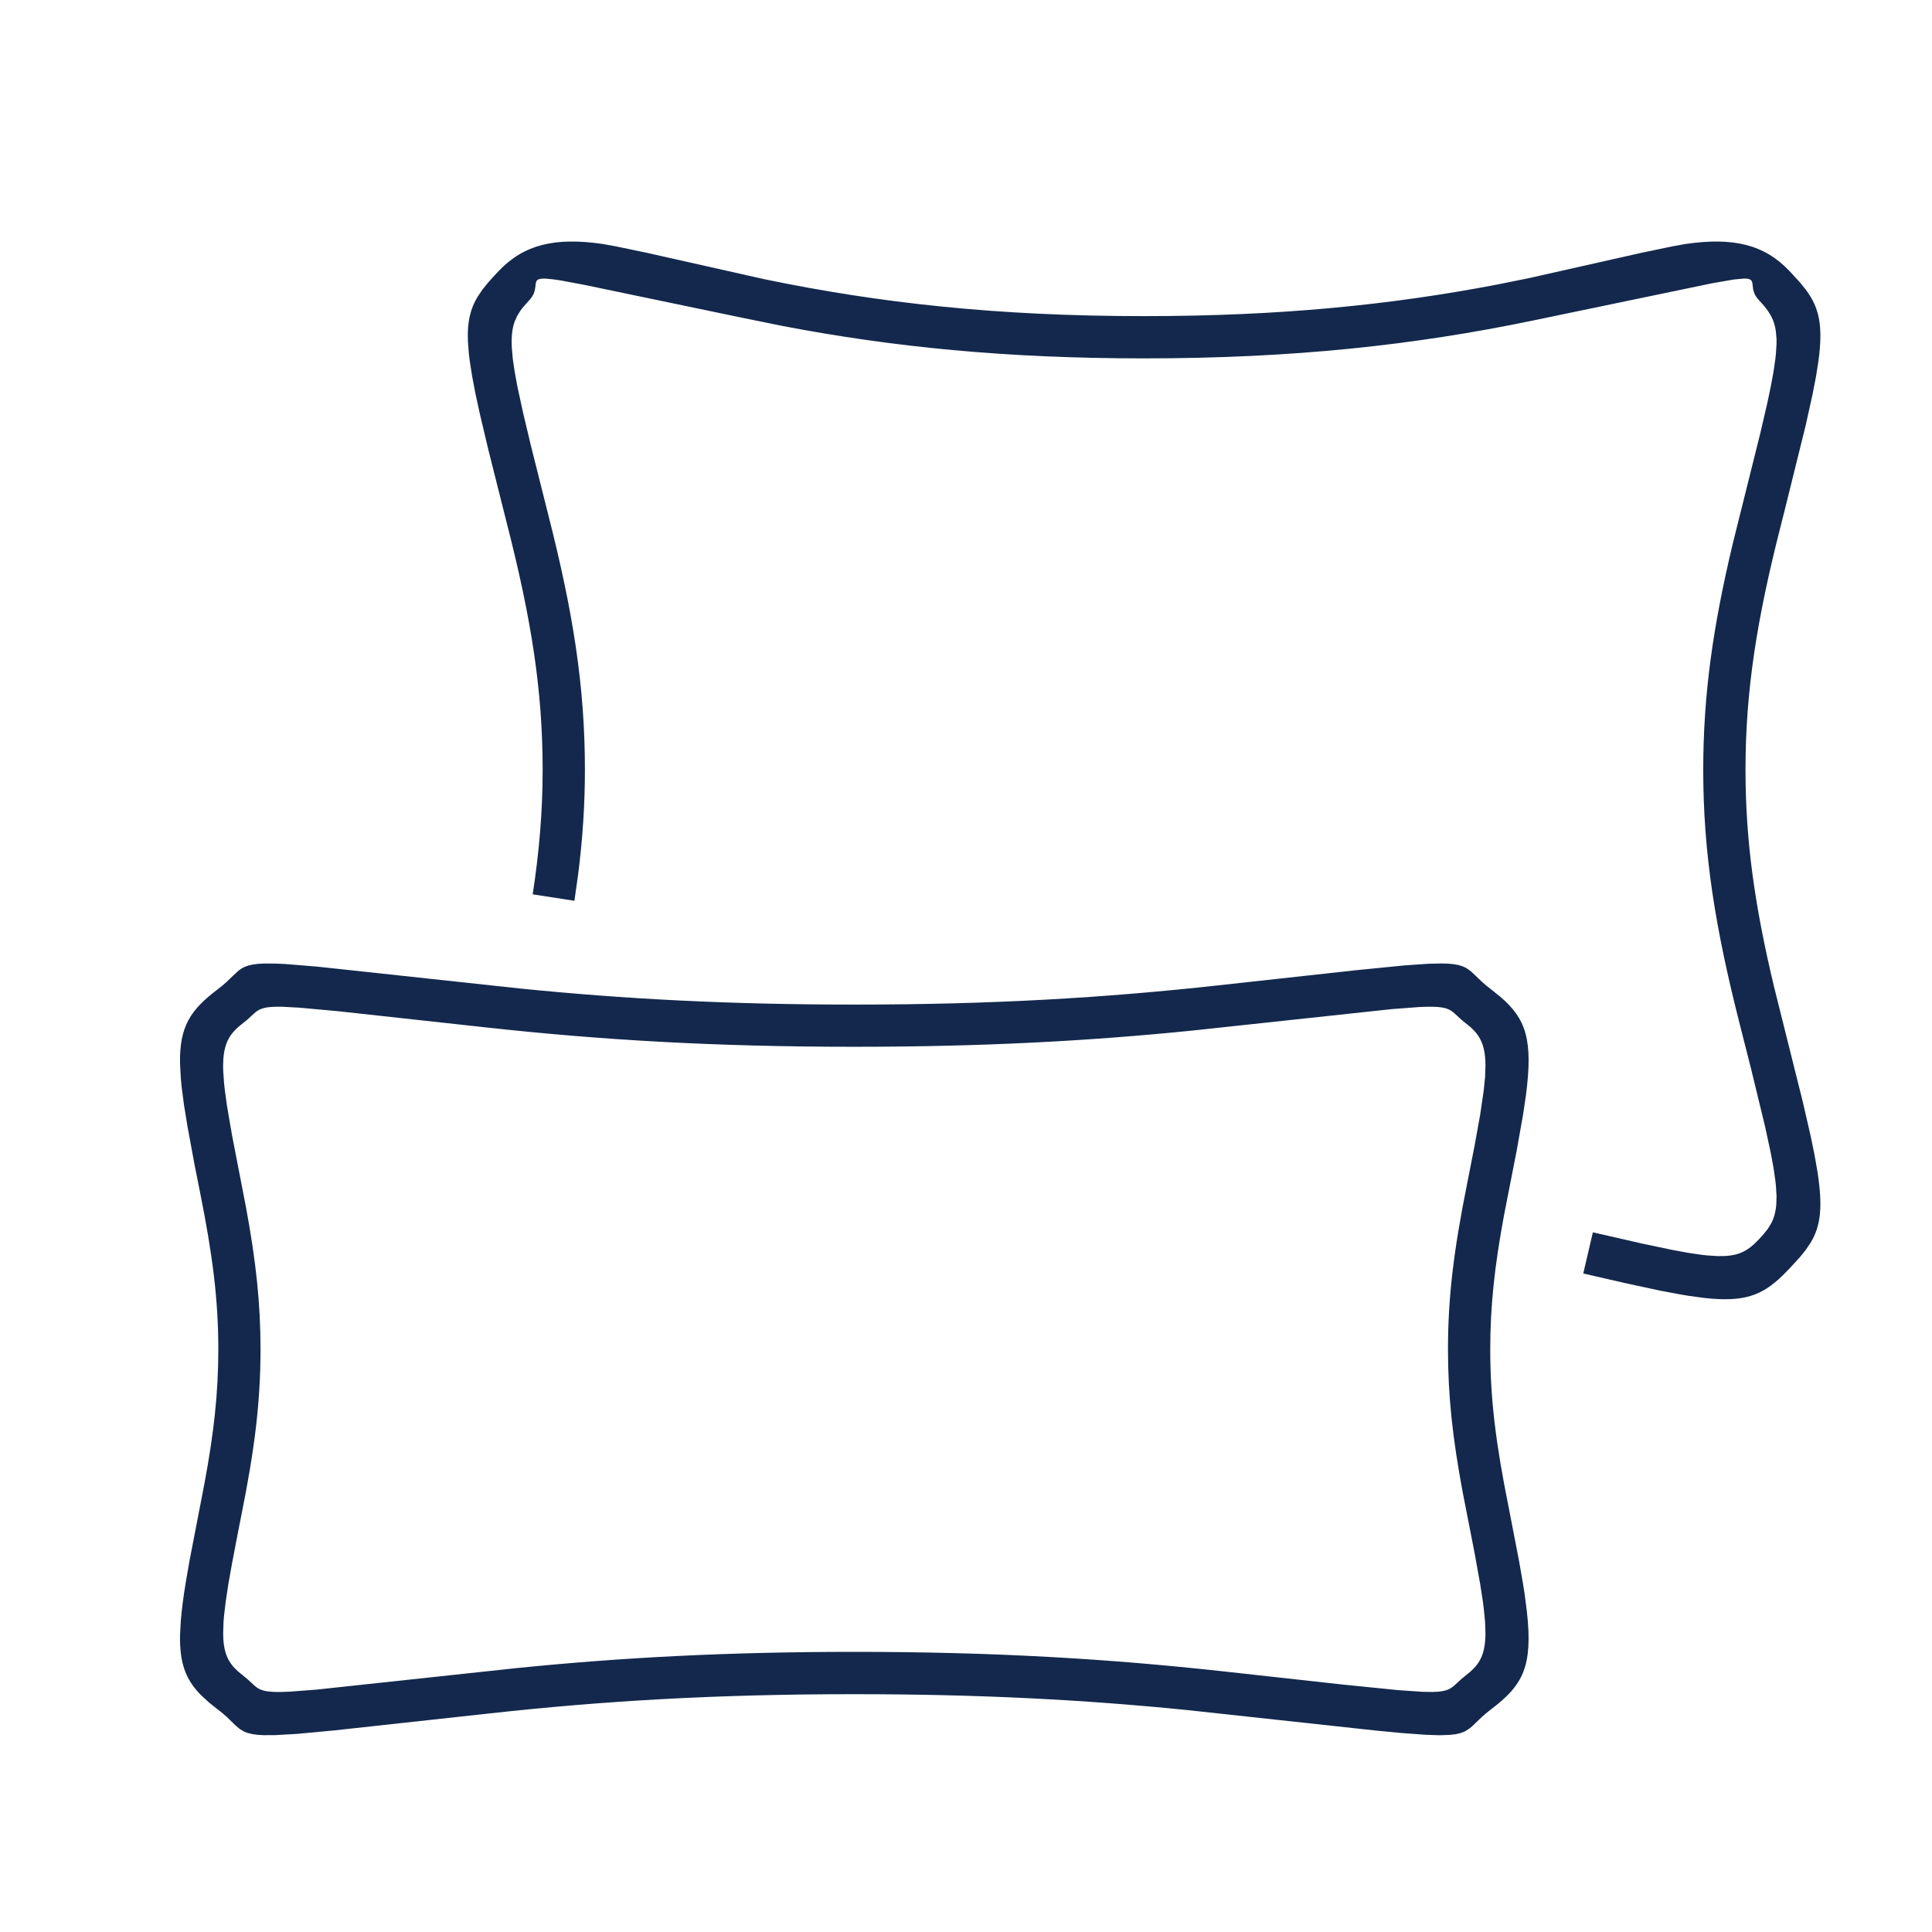 <?xml version="1.0" encoding="UTF-8"?>
<svg width="32px" height="32px" viewBox="0 0 32 32" version="1.1" xmlns="http://www.w3.org/2000/svg" xmlns:xlink="http://www.w3.org/1999/xlink">
    <title>Icn / Amenity / Essentials / Blankets - Pillows</title>
    <g id="Icn-/-Amenity-/-Essentials-/-Blankets---Pillows" stroke="none" stroke-width="1" fill="none" fill-rule="evenodd">
        <g id="Group" transform="translate(3, 4)" fill="#13284C" fill-rule="nonzero">
            <path d="M26.642,0.492 L26.814,0.679 L26.909,0.797 C27.127,1.089 27.2,1.378 27.12,1.975 L27.08,2.231 L27.023,2.525 L26.908,3.045 L26.566,4.426 C26.543,4.518 26.519,4.611 26.495,4.708 C26.103,6.243 25.911,7.428 25.911,8.75 C25.911,9.94 26.067,11.018 26.383,12.341 L26.862,14.258 L26.989,14.812 L27.054,15.126 L27.102,15.4 C27.195,15.997 27.156,16.307 26.989,16.584 L26.91,16.701 L26.815,16.819 L26.644,17.006 L26.515,17.137 C26.177,17.46 25.883,17.571 25.226,17.498 L24.962,17.462 C24.915,17.454 24.866,17.446 24.816,17.437 L24.491,17.376 L23.917,17.252 L23.224,17.093 L23.383,16.411 L24.209,16.6 L24.691,16.701 L24.956,16.75 L25.18,16.783 C25.215,16.787 25.248,16.791 25.28,16.794 L25.454,16.805 C25.748,16.812 25.903,16.744 26.054,16.606 L26.136,16.524 L26.213,16.439 L26.279,16.356 L26.333,16.269 C26.381,16.179 26.411,16.079 26.421,15.949 L26.425,15.808 L26.415,15.643 C26.413,15.614 26.409,15.583 26.405,15.551 L26.375,15.342 L26.33,15.1 L26.236,14.662 L26.003,13.702 L25.816,12.965 C25.412,11.378 25.211,10.141 25.211,8.75 C25.211,7.498 25.374,6.371 25.701,5.001 L26.154,3.184 L26.271,2.681 L26.33,2.4 L26.375,2.157 L26.405,1.948 C26.409,1.916 26.412,1.886 26.415,1.856 L26.425,1.691 C26.425,1.666 26.425,1.641 26.425,1.618 L26.414,1.488 C26.4,1.387 26.373,1.304 26.332,1.23 L26.278,1.143 L26.212,1.059 C26.188,1.031 26.163,1.003 26.135,0.974 C26.085,0.921 26.06,0.872 26.047,0.828 L26.037,0.786 L26.024,0.683 L26.016,0.658 L26.001,0.639 C25.997,0.636 25.994,0.633 25.989,0.631 L25.958,0.619 C25.951,0.618 25.944,0.617 25.937,0.616 L25.882,0.614 L25.714,0.63 L25.362,0.691 L22.381,1.311 C20.43,1.715 18.429,1.936 15.949,1.936 C13.661,1.936 11.781,1.747 9.971,1.401 L9.254,1.255 L6.672,0.717 L6.276,0.643 L6.164,0.627 L6.04,0.615 L5.981,0.615 L5.938,0.621 C5.932,0.622 5.927,0.624 5.922,0.626 L5.898,0.64 L5.883,0.66 L5.873,0.699 L5.865,0.767 C5.858,0.825 5.839,0.896 5.763,0.976 L5.652,1.102 C5.641,1.116 5.631,1.13 5.621,1.144 L5.567,1.231 L5.525,1.324 C5.483,1.44 5.467,1.579 5.478,1.77 L5.494,1.949 L5.525,2.157 L5.569,2.4 L5.664,2.837 L5.792,3.375 L6.083,4.535 C6.488,6.122 6.688,7.359 6.688,8.75 C6.688,9.328 6.65,9.899 6.576,10.482 L6.514,10.92 L5.823,10.813 C5.931,10.112 5.988,9.434 5.988,8.75 C5.988,7.428 5.797,6.243 5.405,4.708 L5.089,3.451 L4.949,2.86 L4.876,2.525 L4.82,2.231 L4.78,1.975 C4.775,1.935 4.77,1.897 4.766,1.86 L4.75,1.652 C4.737,1.327 4.791,1.113 4.911,0.915 L4.99,0.798 L5.085,0.68 L5.195,0.558 C5.215,0.537 5.235,0.515 5.256,0.493 C5.681,0.044 6.197,-0.071 6.977,0.04 L7.194,0.079 L7.707,0.186 L9.662,0.625 C11.567,1.02 13.52,1.236 15.949,1.236 C18.192,1.236 20.029,1.052 21.798,0.713 L22.323,0.607 L24.193,0.186 L24.707,0.079 L24.924,0.04 C25.704,-0.071 26.219,0.044 26.642,0.492 Z" id="Stroke-1"></path>
            <path d="M11.149,12.639 C9.068,12.639 7.339,12.546 5.635,12.375 L2.261,12.011 L1.725,11.967 L1.564,11.96 L1.369,11.959 L1.265,11.965 L1.18,11.977 L1.108,11.994 L1.049,12.016 L0.997,12.044 L0.951,12.077 L0.862,12.159 L0.812,12.207 C0.777,12.241 0.738,12.279 0.689,12.32 L0.608,12.384 C0.16,12.723 -0.029,12.995 -0.018,13.612 L-0.005,13.86 C-0.001,13.905 0.003,13.951 0.008,13.998 L0.048,14.304 L0.105,14.655 L0.219,15.274 L0.315,15.757 C0.519,16.776 0.616,17.519 0.616,18.349 C0.616,19.076 0.542,19.736 0.386,20.573 L0.139,21.851 L0.074,22.226 C0.036,22.459 0.01,22.662 -0.005,22.839 L-0.018,23.087 C-0.026,23.55 0.078,23.819 0.32,24.067 L0.452,24.19 C0.477,24.211 0.502,24.231 0.528,24.252 L0.609,24.315 C0.668,24.359 0.715,24.4 0.756,24.438 L0.907,24.584 L0.974,24.64 L1.049,24.683 L1.109,24.705 L1.18,24.722 L1.266,24.734 L1.369,24.74 L1.564,24.739 L1.915,24.719 L2.536,24.661 L5.124,24.378 C6.996,24.172 8.86,24.061 11.149,24.061 C13.231,24.061 14.961,24.153 16.664,24.324 L19.813,24.666 L20.212,24.704 L20.62,24.734 L20.847,24.741 L21.02,24.735 L21.11,24.724 L21.185,24.707 L21.247,24.684 C21.257,24.68 21.266,24.676 21.275,24.671 L21.349,24.622 L21.393,24.584 L21.488,24.492 C21.523,24.458 21.563,24.42 21.612,24.379 L21.692,24.315 C22.225,23.913 22.39,23.606 22.291,22.702 L22.252,22.396 C22.244,22.342 22.235,22.285 22.225,22.227 L22.16,21.853 L21.984,20.944 C21.779,19.925 21.683,19.181 21.683,18.349 C21.683,17.622 21.757,16.962 21.912,16.125 L22.122,15.053 L22.225,14.472 L22.274,14.145 C22.393,13.228 22.281,12.878 21.849,12.509 L21.693,12.384 C21.634,12.34 21.586,12.299 21.545,12.261 L21.371,12.095 L21.326,12.06 L21.277,12.029 L21.222,12.004 L21.157,11.984 L21.079,11.97 L20.984,11.961 L20.871,11.958 L20.657,11.963 L20.277,11.989 L19.449,12.071 L17.175,12.321 C15.303,12.527 13.44,12.639 11.149,12.639 Z M1.564,12.675 L1.671,12.675 L1.957,12.69 L2.612,12.75 L5.048,13.017 C6.944,13.225 8.833,13.338 11.149,13.338 C13.256,13.338 15.008,13.245 16.734,13.071 L20.053,12.714 L20.499,12.68 L20.629,12.675 L20.736,12.675 C20.948,12.68 21.019,12.719 21.095,12.788 L21.199,12.884 L21.271,12.943 C21.493,13.111 21.602,13.272 21.604,13.645 L21.598,13.832 L21.576,14.055 L21.516,14.465 L21.423,14.98 L21.298,15.617 C21.085,16.678 20.983,17.463 20.983,18.349 C20.983,19.125 21.061,19.823 21.223,20.696 L21.423,21.719 L21.516,22.234 L21.56,22.518 C21.566,22.562 21.571,22.604 21.576,22.644 L21.598,22.867 L21.604,23.055 C21.602,23.37 21.524,23.534 21.365,23.678 L21.199,23.815 L21.095,23.911 C21.018,23.98 20.948,24.019 20.736,24.024 L20.567,24.022 L20.158,23.994 L19.235,23.901 L17.252,23.682 C15.355,23.474 13.466,23.36 11.149,23.36 C9.044,23.36 7.291,23.454 5.565,23.628 L2.246,23.985 L1.801,24.019 L1.671,24.024 L1.564,24.024 C1.352,24.019 1.282,23.98 1.206,23.911 L1.102,23.815 L0.936,23.678 C0.776,23.533 0.698,23.37 0.696,23.054 L0.702,22.866 C0.704,22.832 0.707,22.796 0.711,22.759 L0.74,22.517 L0.783,22.233 L0.842,21.902 L0.956,21.307 C0.97,21.234 0.985,21.158 1.001,21.08 C1.214,20.02 1.315,19.235 1.315,18.349 C1.315,17.575 1.237,16.877 1.076,16.005 L0.842,14.797 L0.76,14.319 L0.724,14.056 C0.719,14.016 0.715,13.977 0.711,13.94 L0.697,13.735 C0.683,13.328 0.775,13.15 0.981,12.982 L1.102,12.884 L1.206,12.788 C1.282,12.719 1.352,12.68 1.564,12.675 Z" id="Stroke-3"></path>
        </g>
    </g>
</svg>